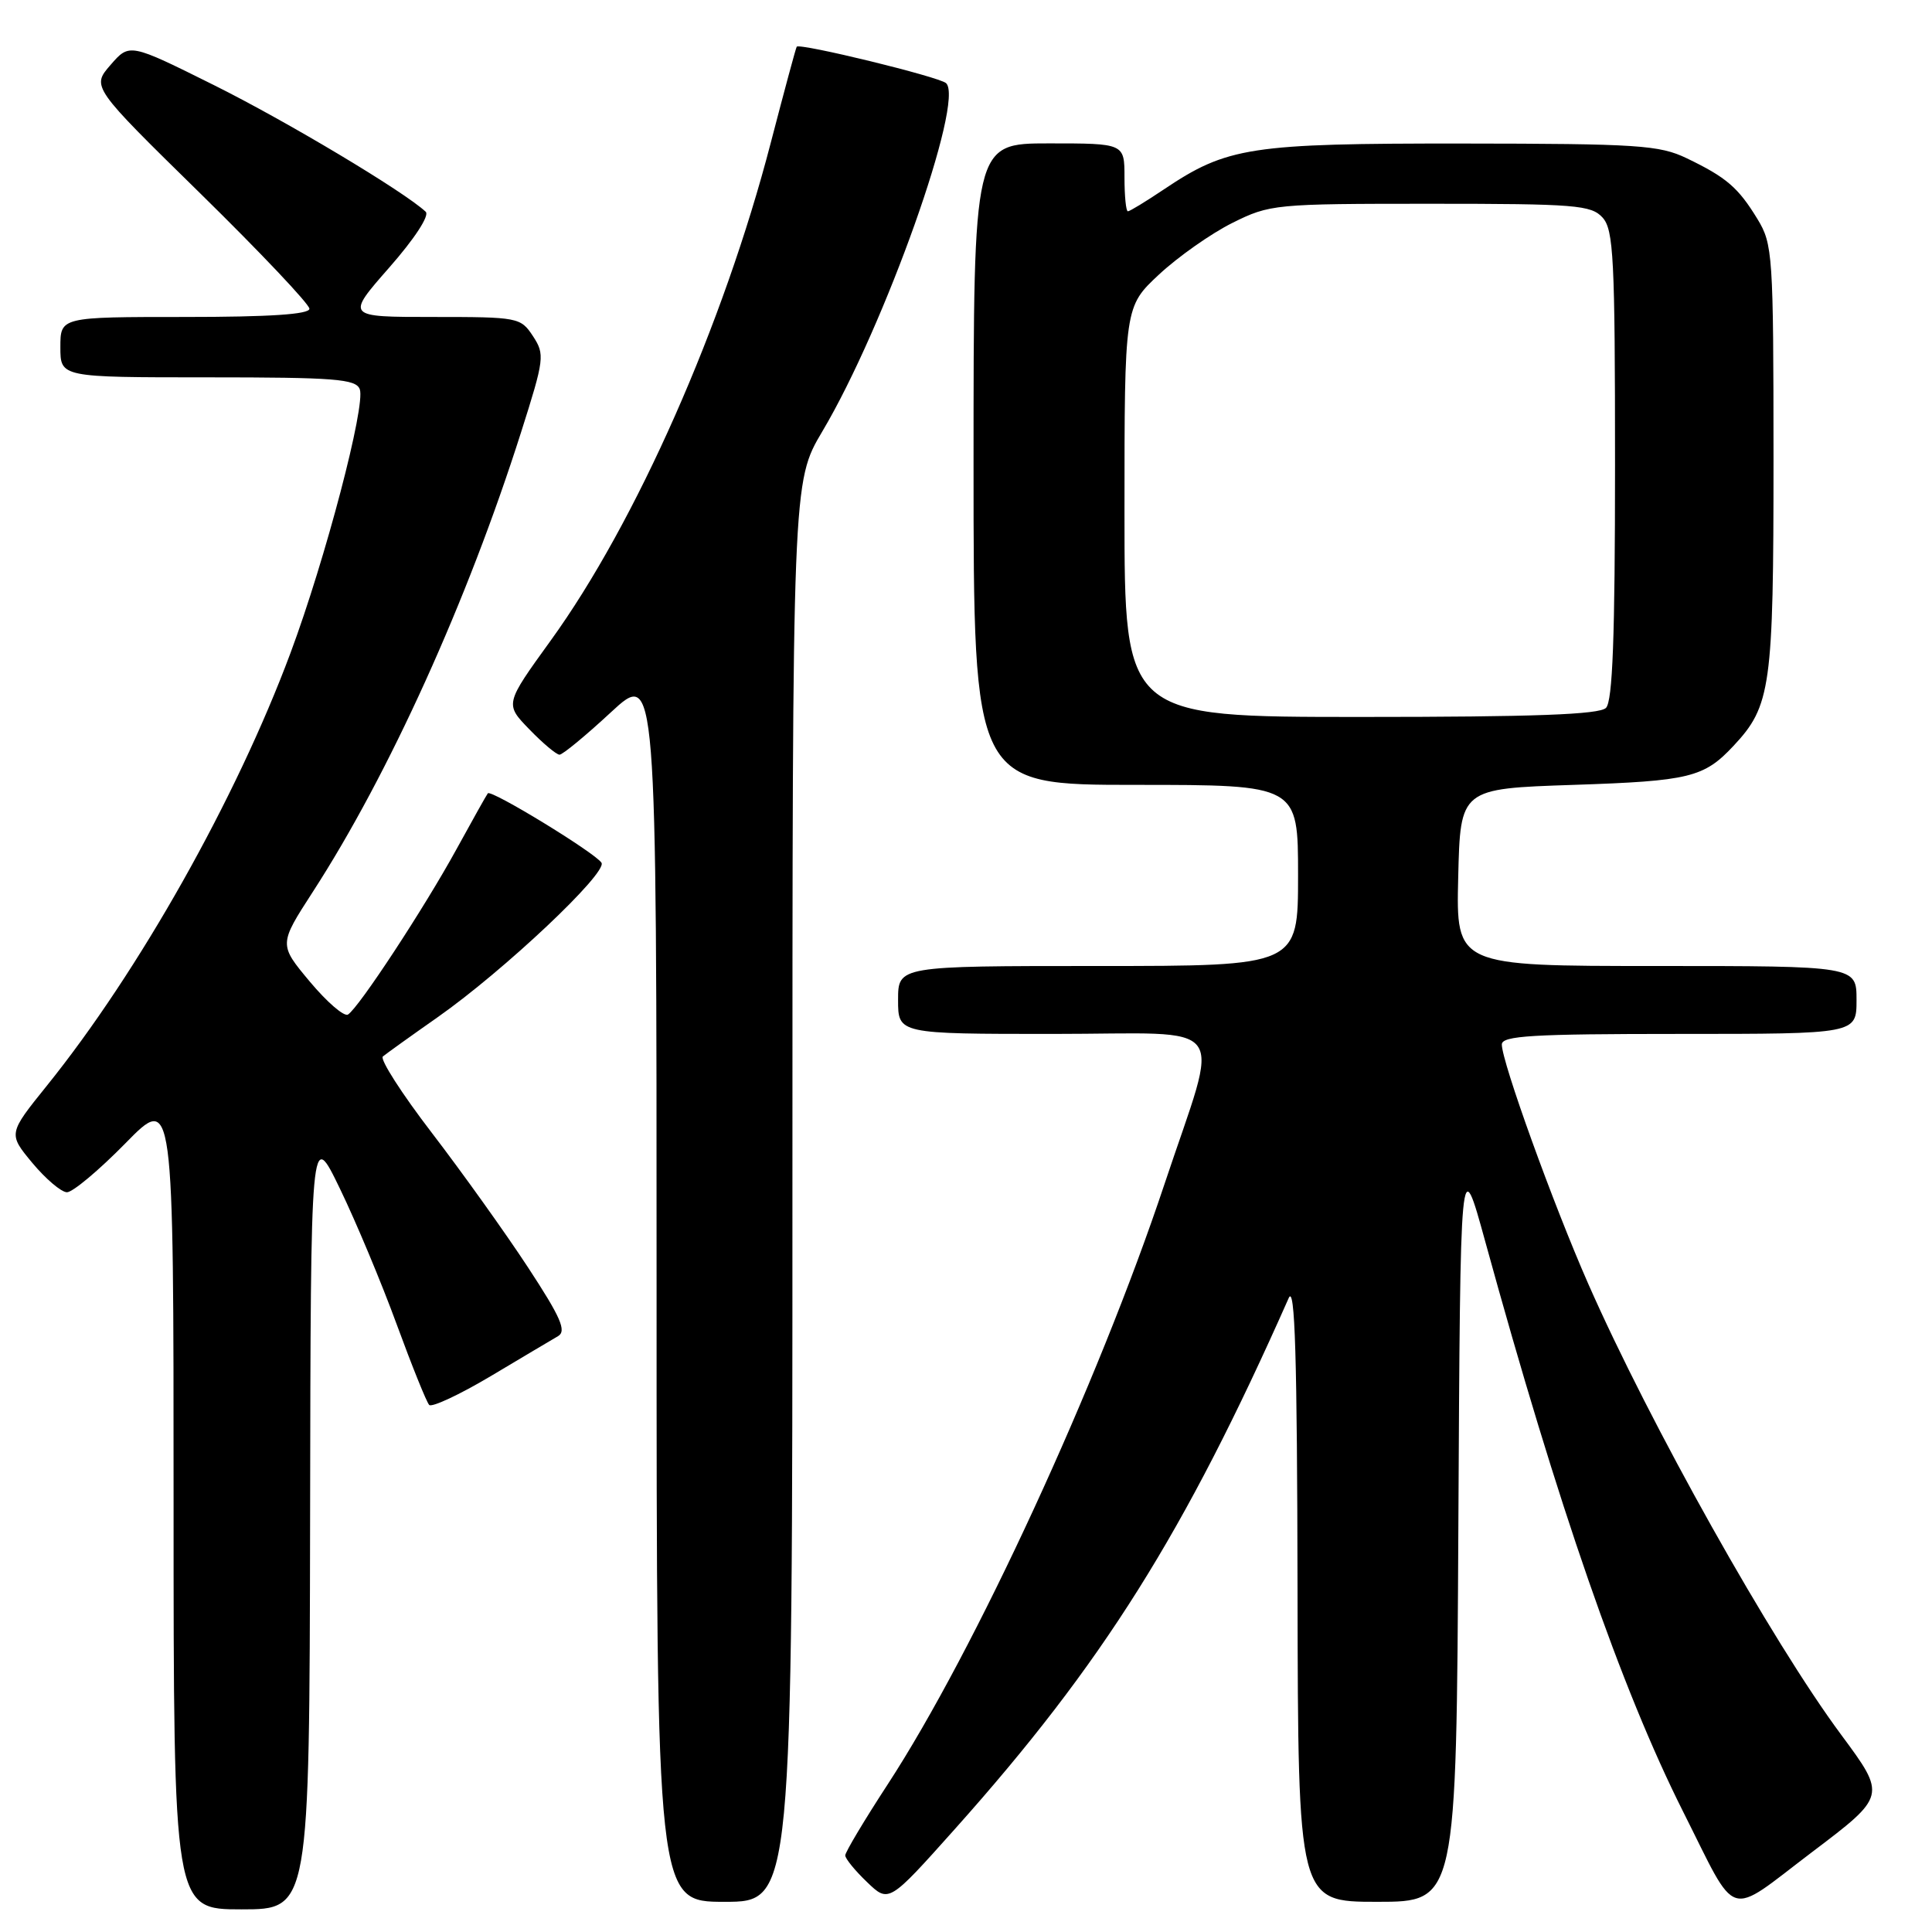 <?xml version="1.0" encoding="UTF-8" standalone="no"?>
<!DOCTYPE svg PUBLIC "-//W3C//DTD SVG 1.1//EN" "http://www.w3.org/Graphics/SVG/1.1/DTD/svg11.dtd" >
<svg xmlns="http://www.w3.org/2000/svg" xmlns:xlink="http://www.w3.org/1999/xlink" version="1.1" viewBox="0 0 256 256">
 <g >
 <path fill="currentColor"
d=" M 41.09 201.25 C 41.17 149.50 41.17 149.50 45.04 157.50 C 47.17 161.90 50.56 170.00 52.57 175.50 C 54.59 181.00 56.52 185.80 56.87 186.16 C 57.21 186.52 60.88 184.81 65.00 182.36 C 69.12 179.90 73.15 177.51 73.94 177.05 C 75.10 176.37 74.32 174.58 69.94 167.90 C 66.95 163.34 61.23 155.34 57.23 150.12 C 53.23 144.91 50.31 140.35 50.73 139.99 C 51.15 139.64 54.42 137.29 58.00 134.78 C 66.76 128.63 80.52 115.65 79.70 114.32 C 78.90 113.03 65.06 104.57 64.64 105.12 C 64.47 105.33 62.61 108.65 60.50 112.50 C 56.23 120.30 47.53 133.55 46.11 134.43 C 45.60 134.75 43.33 132.79 41.06 130.08 C 36.94 125.15 36.94 125.15 41.46 118.16 C 51.52 102.62 61.95 79.60 69.04 57.29 C 72.14 47.54 72.21 46.97 70.62 44.54 C 68.99 42.06 68.67 42.00 57.39 42.00 C 45.83 42.00 45.83 42.00 51.57 35.46 C 54.92 31.65 56.94 28.56 56.41 28.06 C 53.59 25.41 37.98 16.07 28.33 11.27 C 17.16 5.71 17.16 5.71 14.65 8.60 C 12.13 11.50 12.13 11.50 26.57 25.66 C 34.51 33.45 41.00 40.31 41.00 40.91 C 41.00 41.65 35.73 42.00 24.50 42.00 C 8.00 42.00 8.00 42.00 8.00 46.00 C 8.00 50.00 8.00 50.00 27.53 50.00 C 44.37 50.00 47.15 50.22 47.67 51.57 C 48.48 53.68 43.12 74.10 38.50 86.50 C 31.31 105.81 18.42 128.71 6.21 143.86 C 1.08 150.23 1.08 150.23 4.29 154.10 C 6.06 156.22 8.12 157.97 8.87 157.98 C 9.62 157.99 13.11 155.07 16.62 151.49 C 23.00 144.98 23.00 144.98 23.00 198.99 C 23.00 253.00 23.00 253.00 32.00 253.00 C 41.00 253.00 41.00 253.00 41.09 201.25 Z  M 243.97 229.87 C 234.75 217.44 218.65 188.73 210.45 170.11 C 205.81 159.57 199.00 140.71 199.00 138.40 C 199.00 137.24 203.00 137.00 222.50 137.00 C 246.00 137.00 246.00 137.00 246.00 132.50 C 246.00 128.00 246.00 128.00 219.47 128.00 C 192.94 128.00 192.94 128.00 193.22 116.25 C 193.50 104.50 193.50 104.50 208.50 104.00 C 223.88 103.49 225.78 103.02 229.70 98.83 C 234.66 93.53 235.00 91.05 235.00 60.78 C 234.99 33.72 234.90 32.35 232.87 29.02 C 230.32 24.84 228.76 23.50 223.50 20.97 C 219.88 19.23 217.08 19.04 193.78 19.02 C 165.61 19.00 162.62 19.46 154.20 25.11 C 151.83 26.70 149.70 28.00 149.45 28.00 C 149.20 28.00 149.00 25.98 149.00 23.50 C 149.00 19.00 149.00 19.00 139.00 19.00 C 129.00 19.00 129.00 19.00 129.00 61.50 C 129.00 104.00 129.00 104.00 150.50 104.00 C 172.00 104.00 172.00 104.00 172.00 116.00 C 172.00 128.00 172.00 128.00 145.50 128.00 C 119.00 128.00 119.00 128.00 119.00 132.50 C 119.00 137.00 119.00 137.00 139.58 137.00 C 163.47 137.00 161.72 134.62 154.29 156.93 C 145.50 183.31 129.18 218.71 117.63 236.43 C 114.53 241.18 112.00 245.42 112.00 245.85 C 112.00 246.28 113.30 247.87 114.89 249.39 C 117.77 252.16 117.77 252.16 126.55 242.33 C 146.11 220.43 156.95 203.17 170.76 172.00 C 171.59 170.12 171.88 179.71 171.93 210.75 C 172.00 252.00 172.00 252.00 182.49 252.00 C 192.98 252.00 192.98 252.00 193.24 202.25 C 193.50 152.50 193.50 152.50 196.80 164.50 C 206.46 199.64 214.83 223.75 223.01 240.03 C 230.38 254.67 228.62 254.12 240.07 245.44 C 249.96 237.96 249.96 237.96 243.97 229.87 Z  M 105.00 157.92 C 105.00 63.85 105.00 63.85 108.96 57.17 C 117.23 43.24 127.85 13.34 125.36 11.02 C 124.46 10.18 105.93 5.67 105.57 6.19 C 105.45 6.36 103.91 12.09 102.13 18.92 C 95.87 43.03 84.26 69.28 72.96 84.89 C 66.89 93.29 66.89 93.29 70.14 96.64 C 71.93 98.49 73.73 100.00 74.14 100.00 C 74.55 100.00 77.61 97.48 80.94 94.39 C 87.00 88.78 87.00 88.78 87.00 170.39 C 87.00 252.00 87.00 252.00 96.00 252.00 C 105.00 252.00 105.00 252.00 105.00 157.92 Z  M 149.00 67.82 C 149.00 40.64 149.00 40.64 153.59 36.36 C 156.12 34.01 160.48 30.94 163.29 29.54 C 168.27 27.06 168.89 27.00 189.54 27.00 C 208.76 27.00 210.84 27.17 212.35 28.83 C 213.81 30.45 214.00 34.21 214.00 61.63 C 214.00 84.38 213.68 92.92 212.80 93.80 C 211.92 94.68 203.31 95.00 180.30 95.00 C 149.00 95.00 149.00 95.00 149.00 67.82 Z "/>
</g>
</svg>